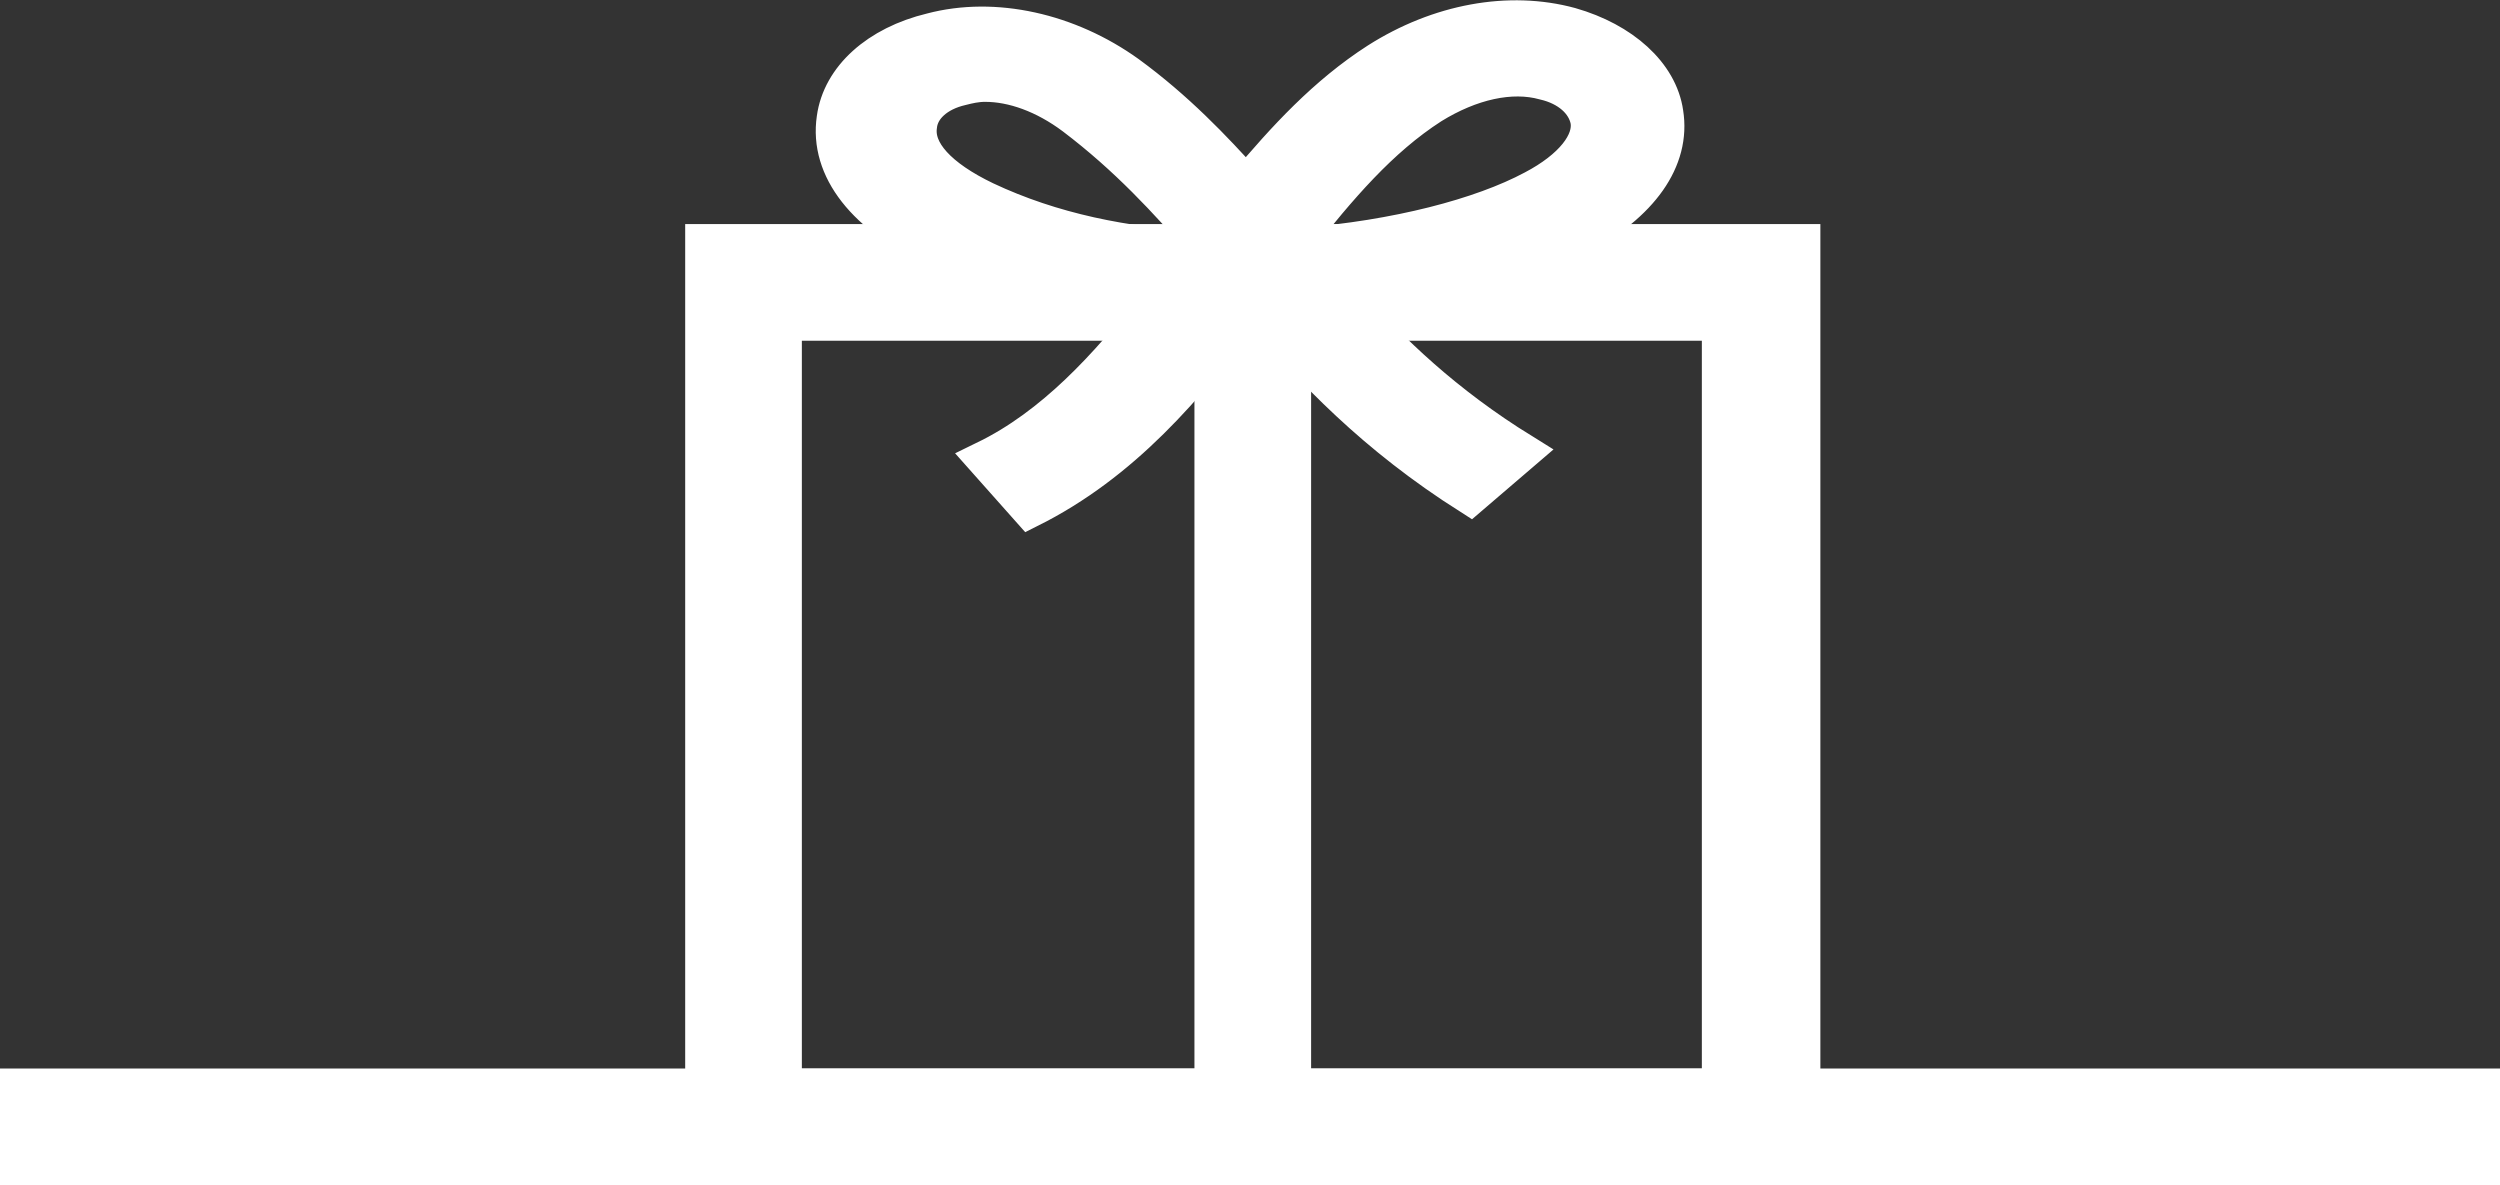 <?xml version="1.0" encoding="utf-8"?>
<!-- Generator: Adobe Illustrator 19.0.0, SVG Export Plug-In . SVG Version: 6.00 Build 0)  -->
<svg version="1.1" id="Layer_1" xmlns="http://www.w3.org/2000/svg" xmlns:xlink="http://www.w3.org/1999/xlink" x="0px" y="0px"
	 viewBox="0 0 135 64" style="enable-background:new 0 0 135 64;" xml:space="preserve">
<rect x="0" y="0" width="135" height="64" fill="#333333" stroke="none"/>
<style type="text/css">
	.st0{fill:#FFFFFF;stroke:#FFFFFF;stroke-width:2;stroke-miterlimit:10;}
</style>
<g id="XMLID_2_">
	<g id="XMLID_3_">
		<path id="XMLID_139_" class="st0" d="M97.3,63H38V13.1h59.3V63z M42.3,58.7h50.6V17.4H42.3L42.3,58.7L42.3,58.7z"/>
		<rect id="XMLID_138_" x="1" y="58.7" class="st0" width="133" height="4.3"/>
		<path id="XMLID_134_" class="st0" d="M55.6,27.5l-2.4-2.7c3.7-1.8,6.6-5,9.2-8.3c-3.7-0.4-7.8-1.2-11.7-3c-4-1.8-6-4.4-5.6-7.1
			c0.3-2.2,2.3-4,5.2-4.7c3.4-0.9,7.4,0,10.6,2.3c2.6,1.9,4.6,4,6.4,6c2.1-2.5,4.3-4.9,7.1-6.7c3.3-2.1,7.1-2.8,10.4-1.9
			c2.8,0.8,4.8,2.6,5.1,4.7c0.4,2.5-1.3,4.9-4.7,6.7c-3.2,1.7-7.7,2.9-12.5,3.5c2.4,2.7,5.3,5.5,9.5,8.1l-2.8,2.4
			C74.2,23.5,70.9,20,68,16.6c-0.2,0-0.5,0-0.7,0C64.1,20.9,60.6,25,55.6,27.5z M53.2,4.5c-0.5,0-0.9,0.1-1.3,0.2
			c-1.3,0.3-2.2,1.1-2.3,2.1c-0.2,1.4,1.1,2.8,3.6,4c3.6,1.7,7.6,2.5,11.7,2.7c0.1-0.1,0.2-0.2,0.2-0.3c-2.1-2.4-4.2-4.7-7.1-6.9
			C56.4,5.1,54.7,4.5,53.2,4.5z M70,13c0.1,0.1,0.2,0.2,0.3,0.3c5.1-0.4,9.7-1.6,12.5-3.1c2.1-1.1,3.2-2.5,3-3.7
			c-0.2-1-1.1-1.8-2.4-2.1c-1.8-0.5-4,0-6.1,1.3C74.5,7.5,72.3,10.1,70,13z"/>
		<rect id="XMLID_133_" x="65.5" y="15.2" class="st0" width="4.3" height="45.6"/>
	</g>
</g>
</svg>

